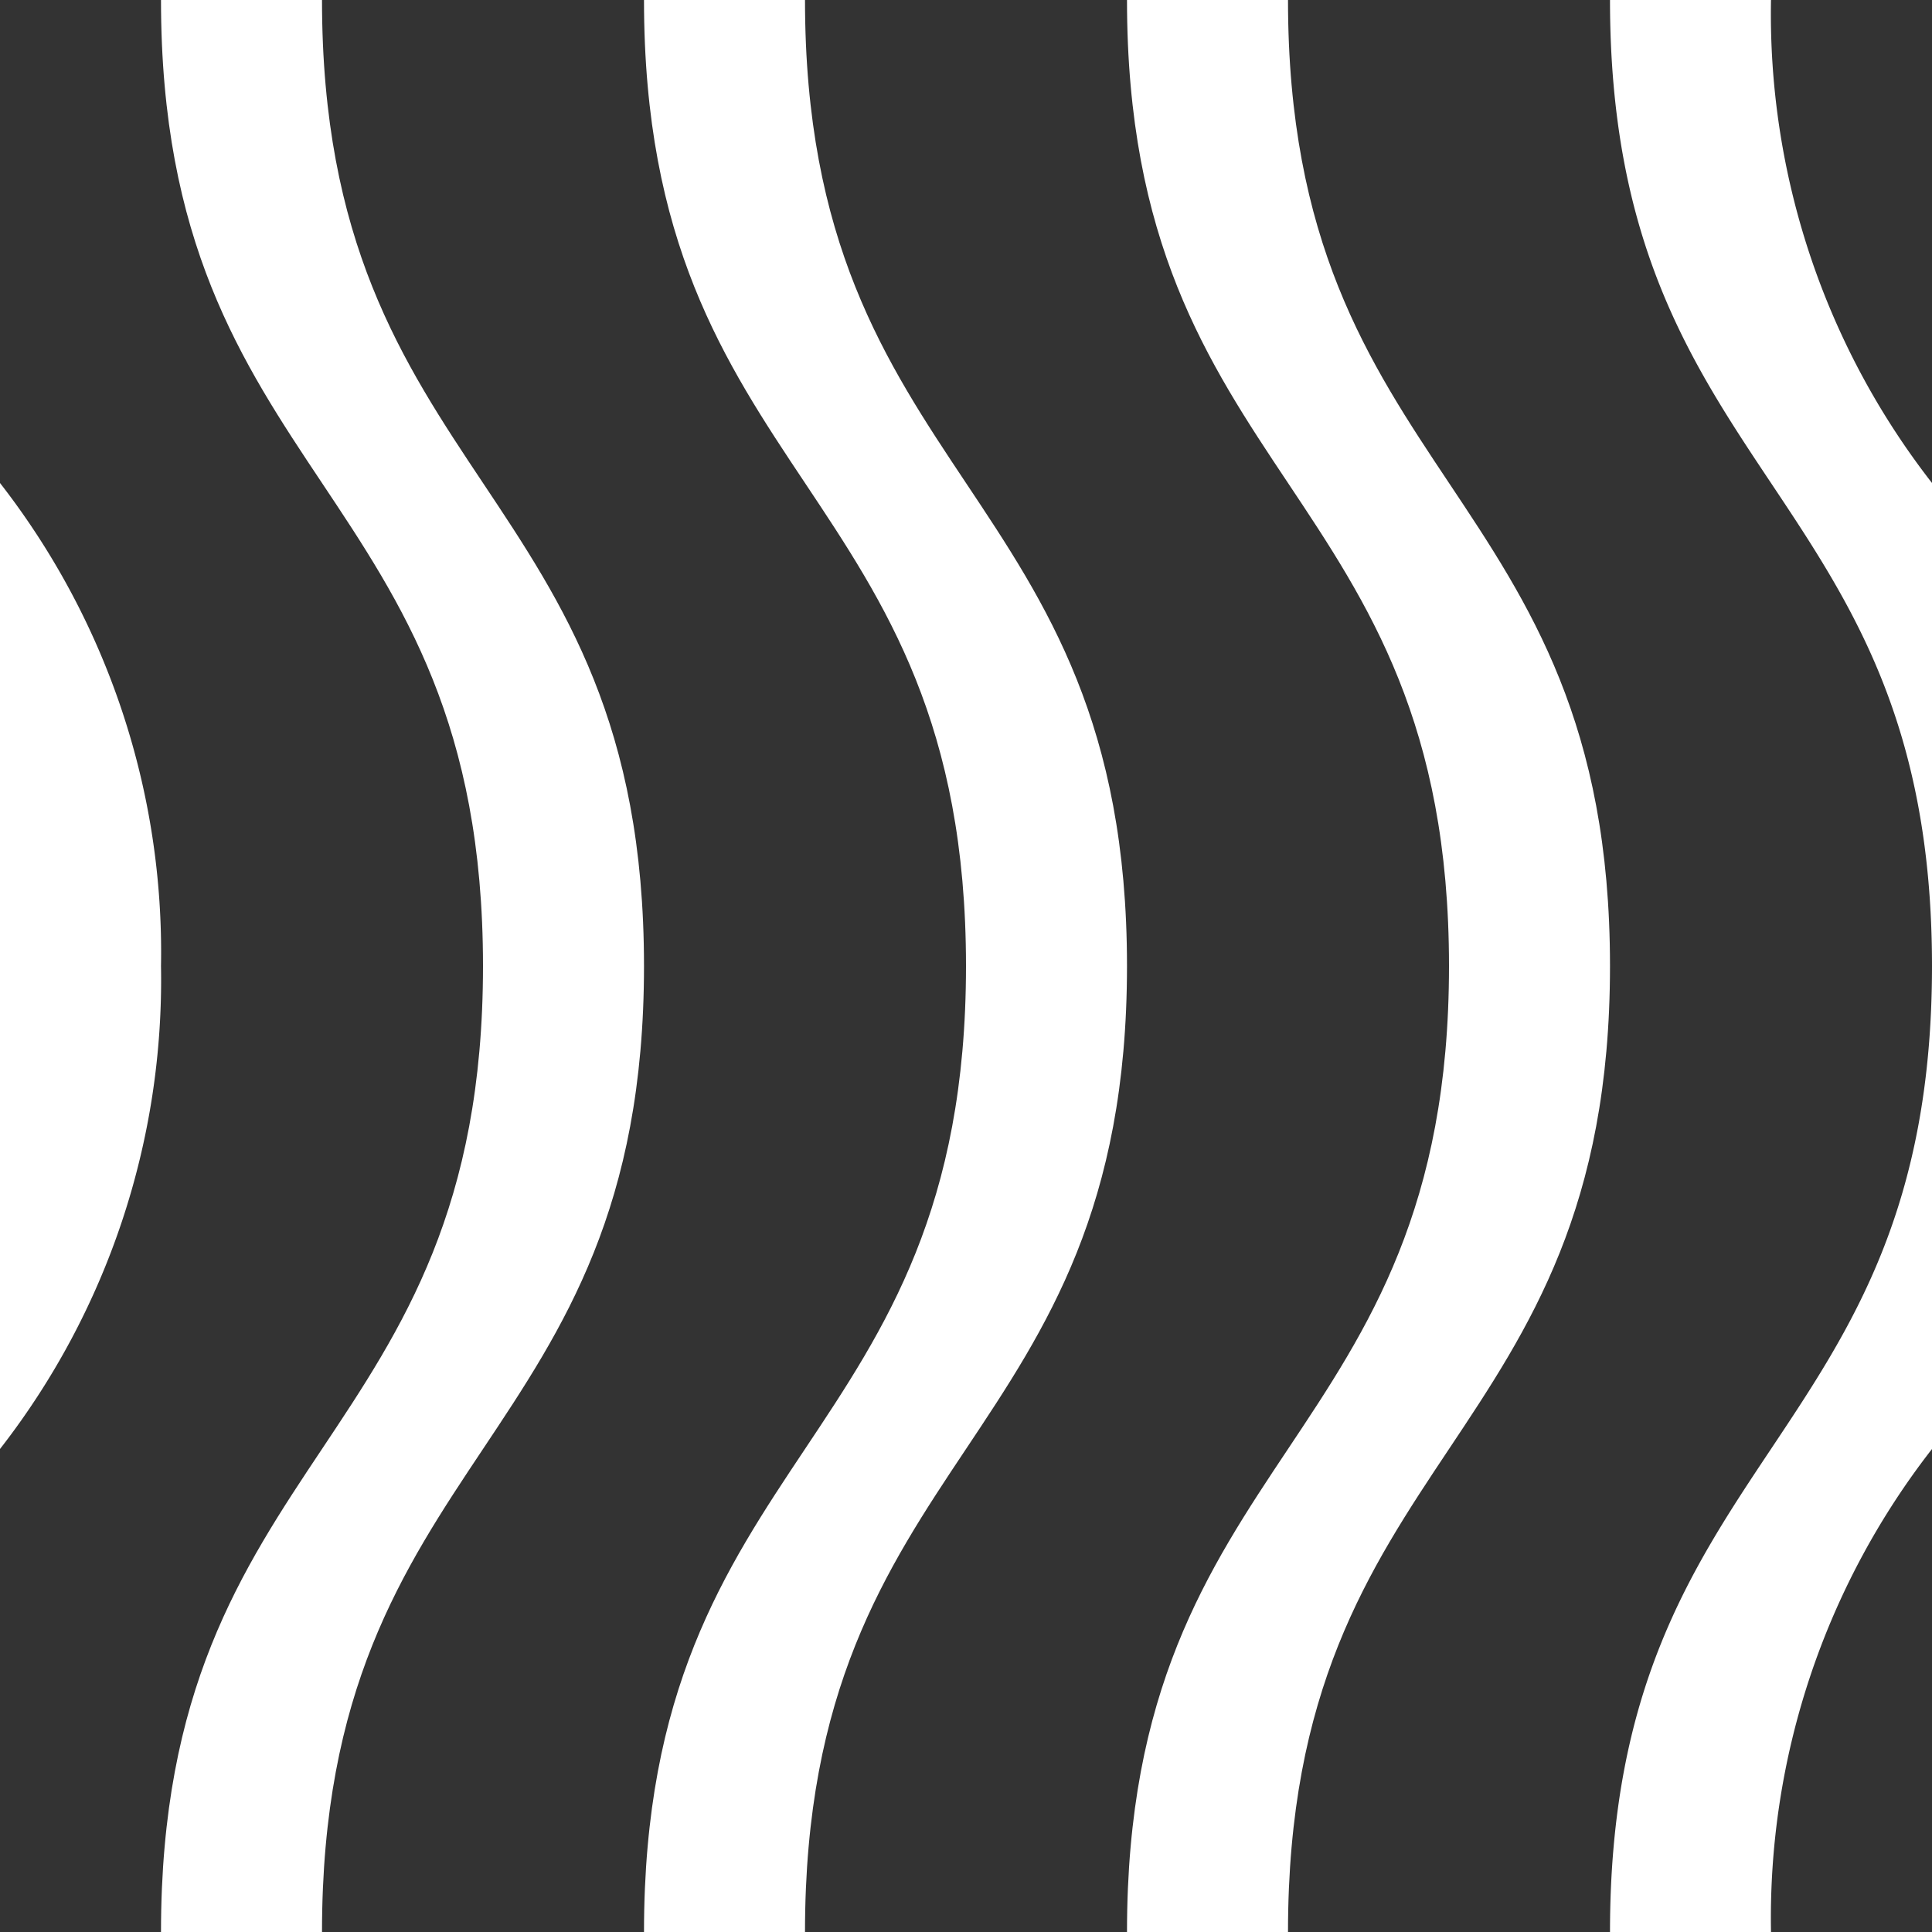 <svg xmlns="http://www.w3.org/2000/svg" width="24" height="24" viewBox="0 0 24 24"><rect x="0" y="0" width="24" height="24" fill="#333333" stroke="none"/><defs><style>.a{fill:#fff;}</style></defs><title>waves-6</title><path class="a" d="M24,6a9.484,9.484,0,0,1-2-6H20c0,6,4,6,4,12Z"/><path class="a" d="M24,12c0,6-4,6-4,12h2a9.484,9.484,0,0,1,2-6Z"/><path class="a" d="M14,24h2c0-6,4-6,4-12S16,6,16,0H14c0,6,4,6,4,12S14,18,14,24Z"/><path class="a" d="M2,24H4c0-6,4-6,4-12S4,6,4,0H2C2,6,6,6,6,12S2,18,2,24Z"/><path class="a" d="M2,12A9.484,9.484,0,0,0,0,6V18A9.484,9.484,0,0,0,2,12Z"/><path class="a" d="M8,24h2c0-6,4-6,4-12S10,6,10,0H8c0,6,4,6,4,12S8,18,8,24Z"/></svg>